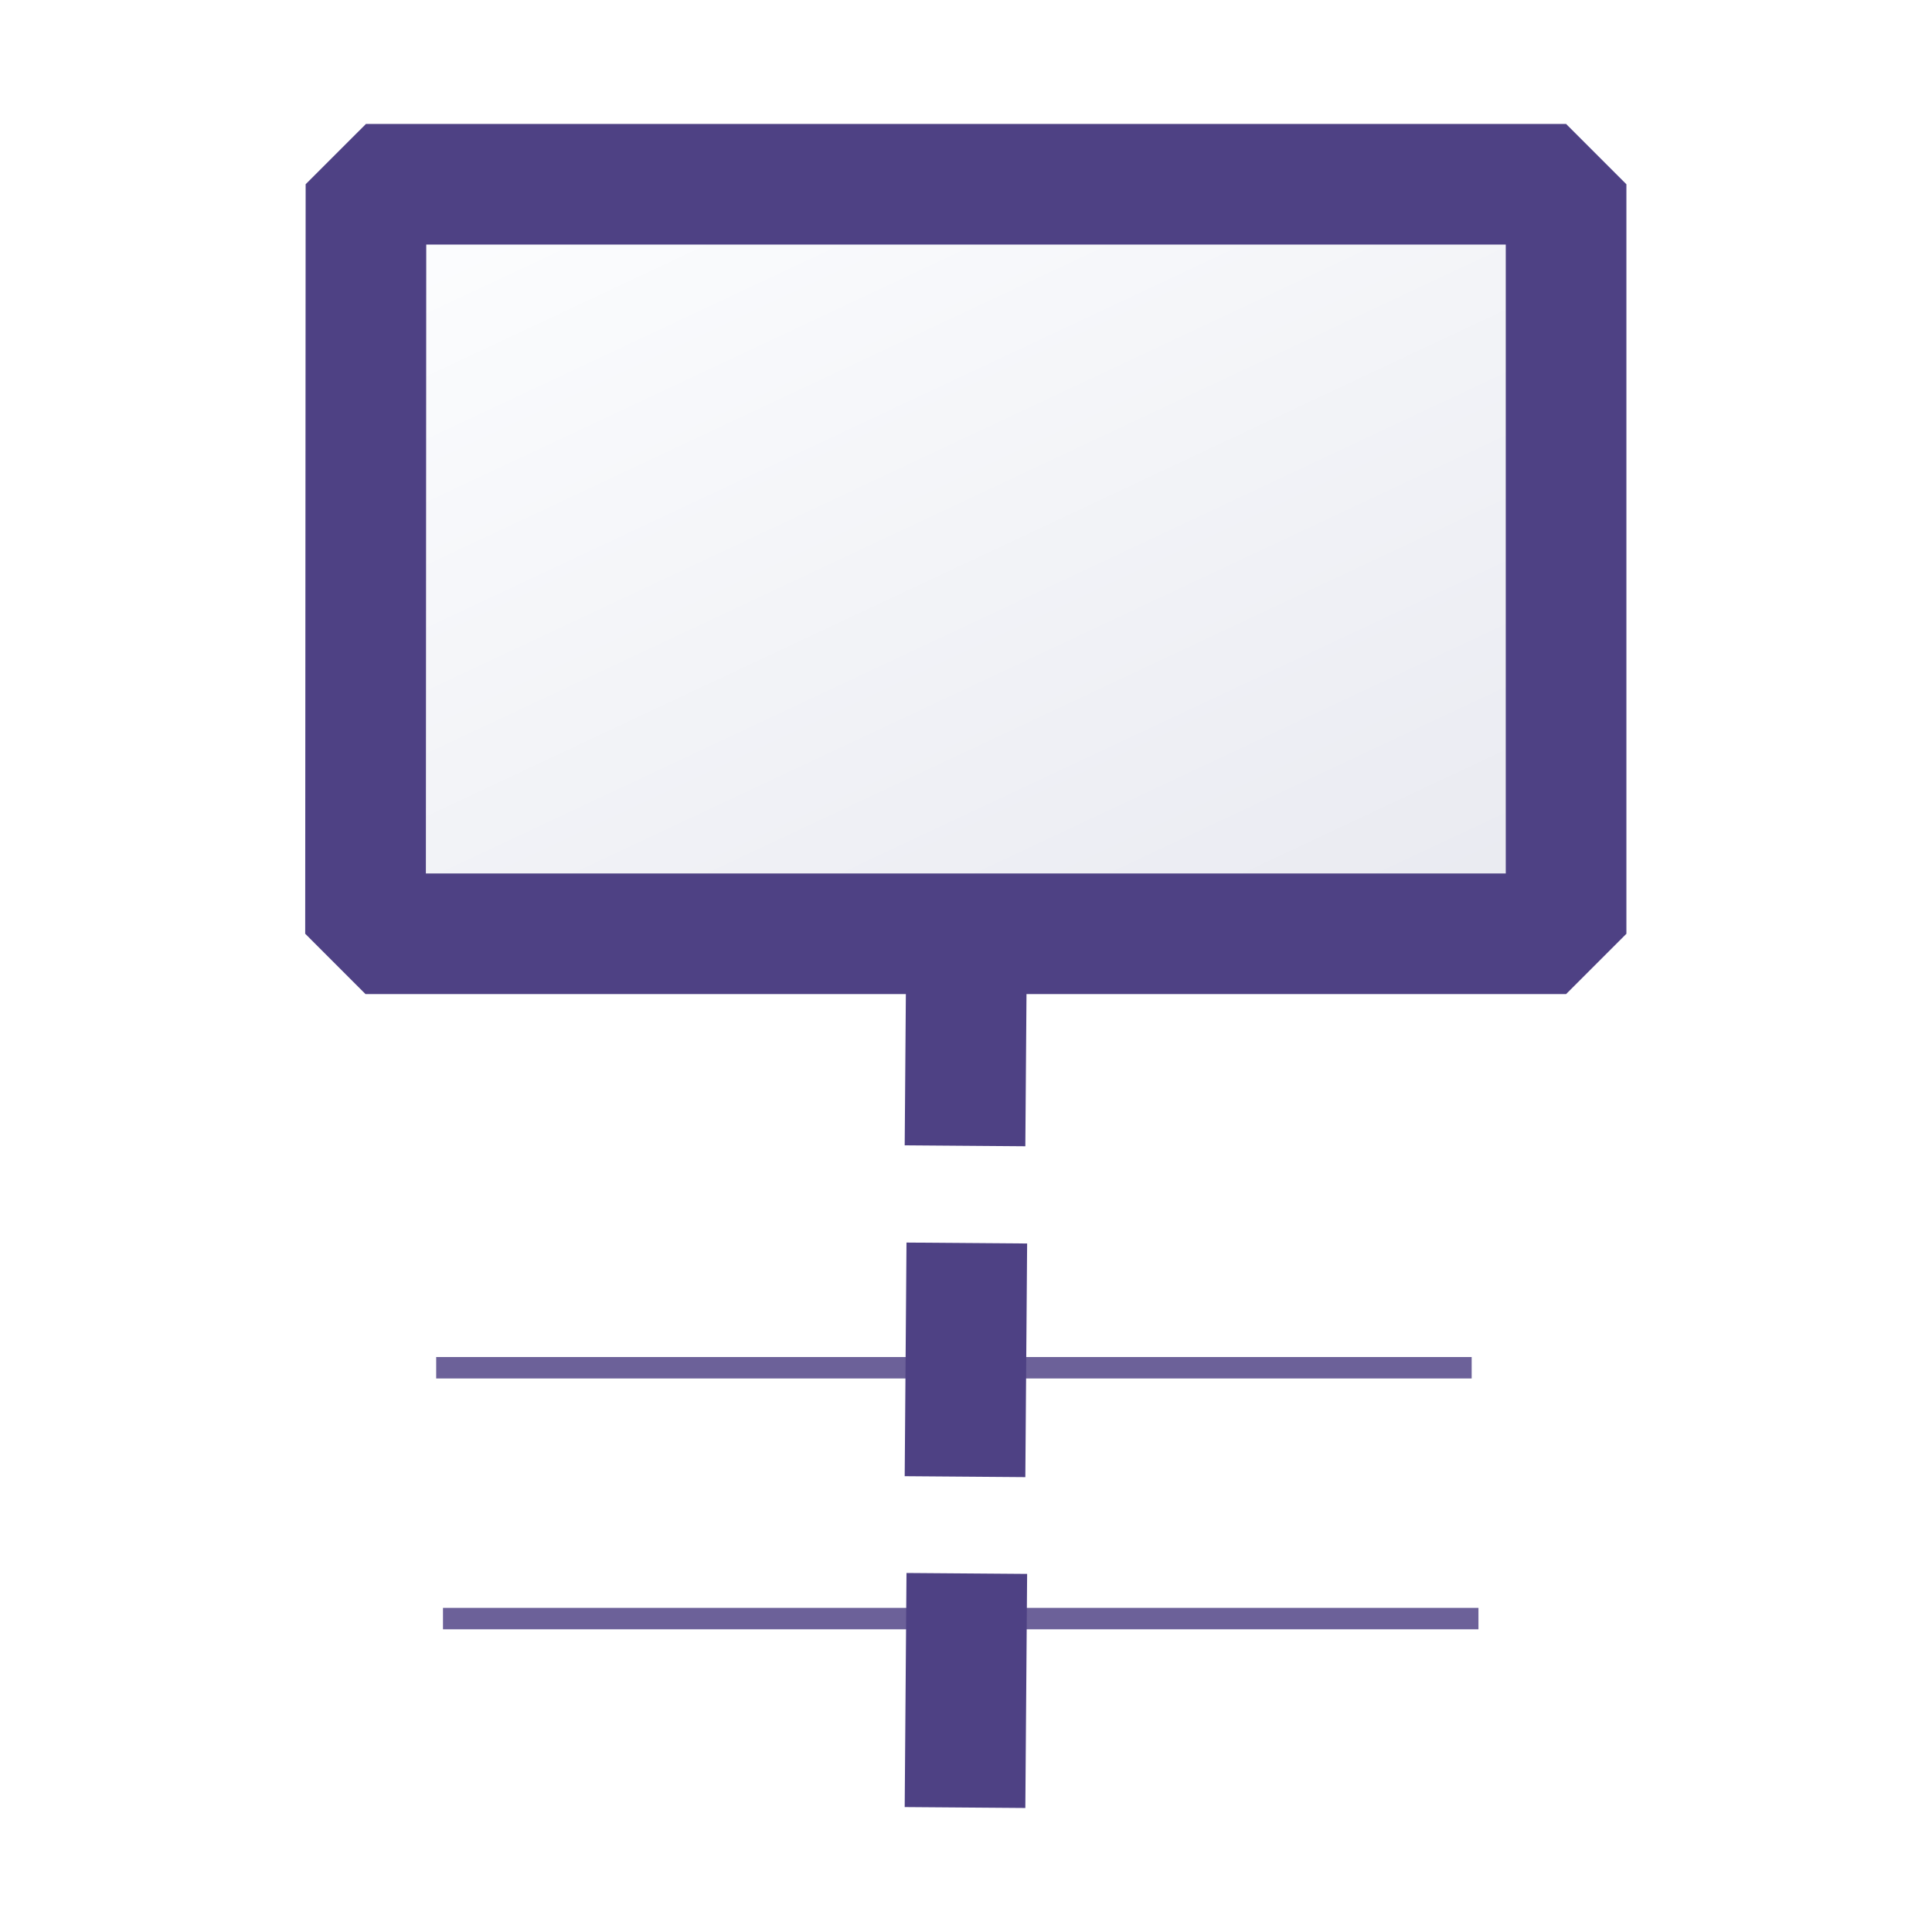 <svg xmlns="http://www.w3.org/2000/svg" xmlns:xlink="http://www.w3.org/1999/xlink" width="16" height="16"><defs><linearGradient id="a"><stop offset="0" style="stop-color:#e8e9f0;stop-opacity:1"/><stop offset="1" style="stop-color:#fdfeff;stop-opacity:1"/></linearGradient><linearGradient xlink:href="#a" id="d" x1="144.286" x2="23.46" y1="144.286" y2="3.881" gradientTransform="matrix(.022 0 0 .012 5.413 .08)" gradientUnits="userSpaceOnUse"/><filter id="c" width="1.047" height="inf" x="-.024" y="-inf" style="color-interpolation-filters:sRGB"><feGaussianBlur stdDeviation="1.194"/></filter><filter id="b" width="1.047" height="inf" x="-.024" y="-inf" style="color-interpolation-filters:sRGB"><feGaussianBlur stdDeviation="1.194"/></filter></defs><path d="M23.854 114.598h120.78" style="fill:none;stroke:#4e4184;stroke-width:2.5;stroke-linecap:butt;stroke-linejoin:miter;stroke-miterlimit:4;stroke-dasharray:none;stroke-opacity:.827;filter:url(#b)" transform="matrix(.071 0 0 .071 1.975 5.268)"/><path d="M23.061 85.34h120.78" style="fill:none;stroke:#4e4184;stroke-width:2.5;stroke-linecap:butt;stroke-linejoin:miter;stroke-miterlimit:4;stroke-dasharray:none;stroke-opacity:.827;filter:url(#c)" transform="matrix(.071 0 0 .071 1.975 5.268)"/><path fill="none" d="M1.231 1.429h2.277v1.552H1.231z" style="fill:#4b7eb0;fill-opacity:0;stroke:none;stroke-width:.076;stroke-miterlimit:4;stroke-dasharray:none;stroke-opacity:.827" transform="translate(-.947 .217) scale(3.728)"/><path d="M5.931.125h2.666V1.79H5.93Z" style="fill:url(#d);fill-opacity:1;stroke:#4e4184;stroke-width:.268;stroke-linejoin:bevel;stroke-miterlimit:4;stroke-dasharray:none;stroke-dashoffset:0;stroke-opacity:1" transform="translate(-19.08 1.06) scale(3.728)"/><path d="m7.24 2.477-.004.519m.004-1.254-.004.519m.004.95-.004.52" style="fill:none;stroke:#4e4184;stroke-width:.268;stroke-linecap:butt;stroke-linejoin:miter;stroke-miterlimit:4;stroke-dasharray:none;stroke-opacity:1" transform="translate(-18.984 1.06) scale(3.728)"/></svg>